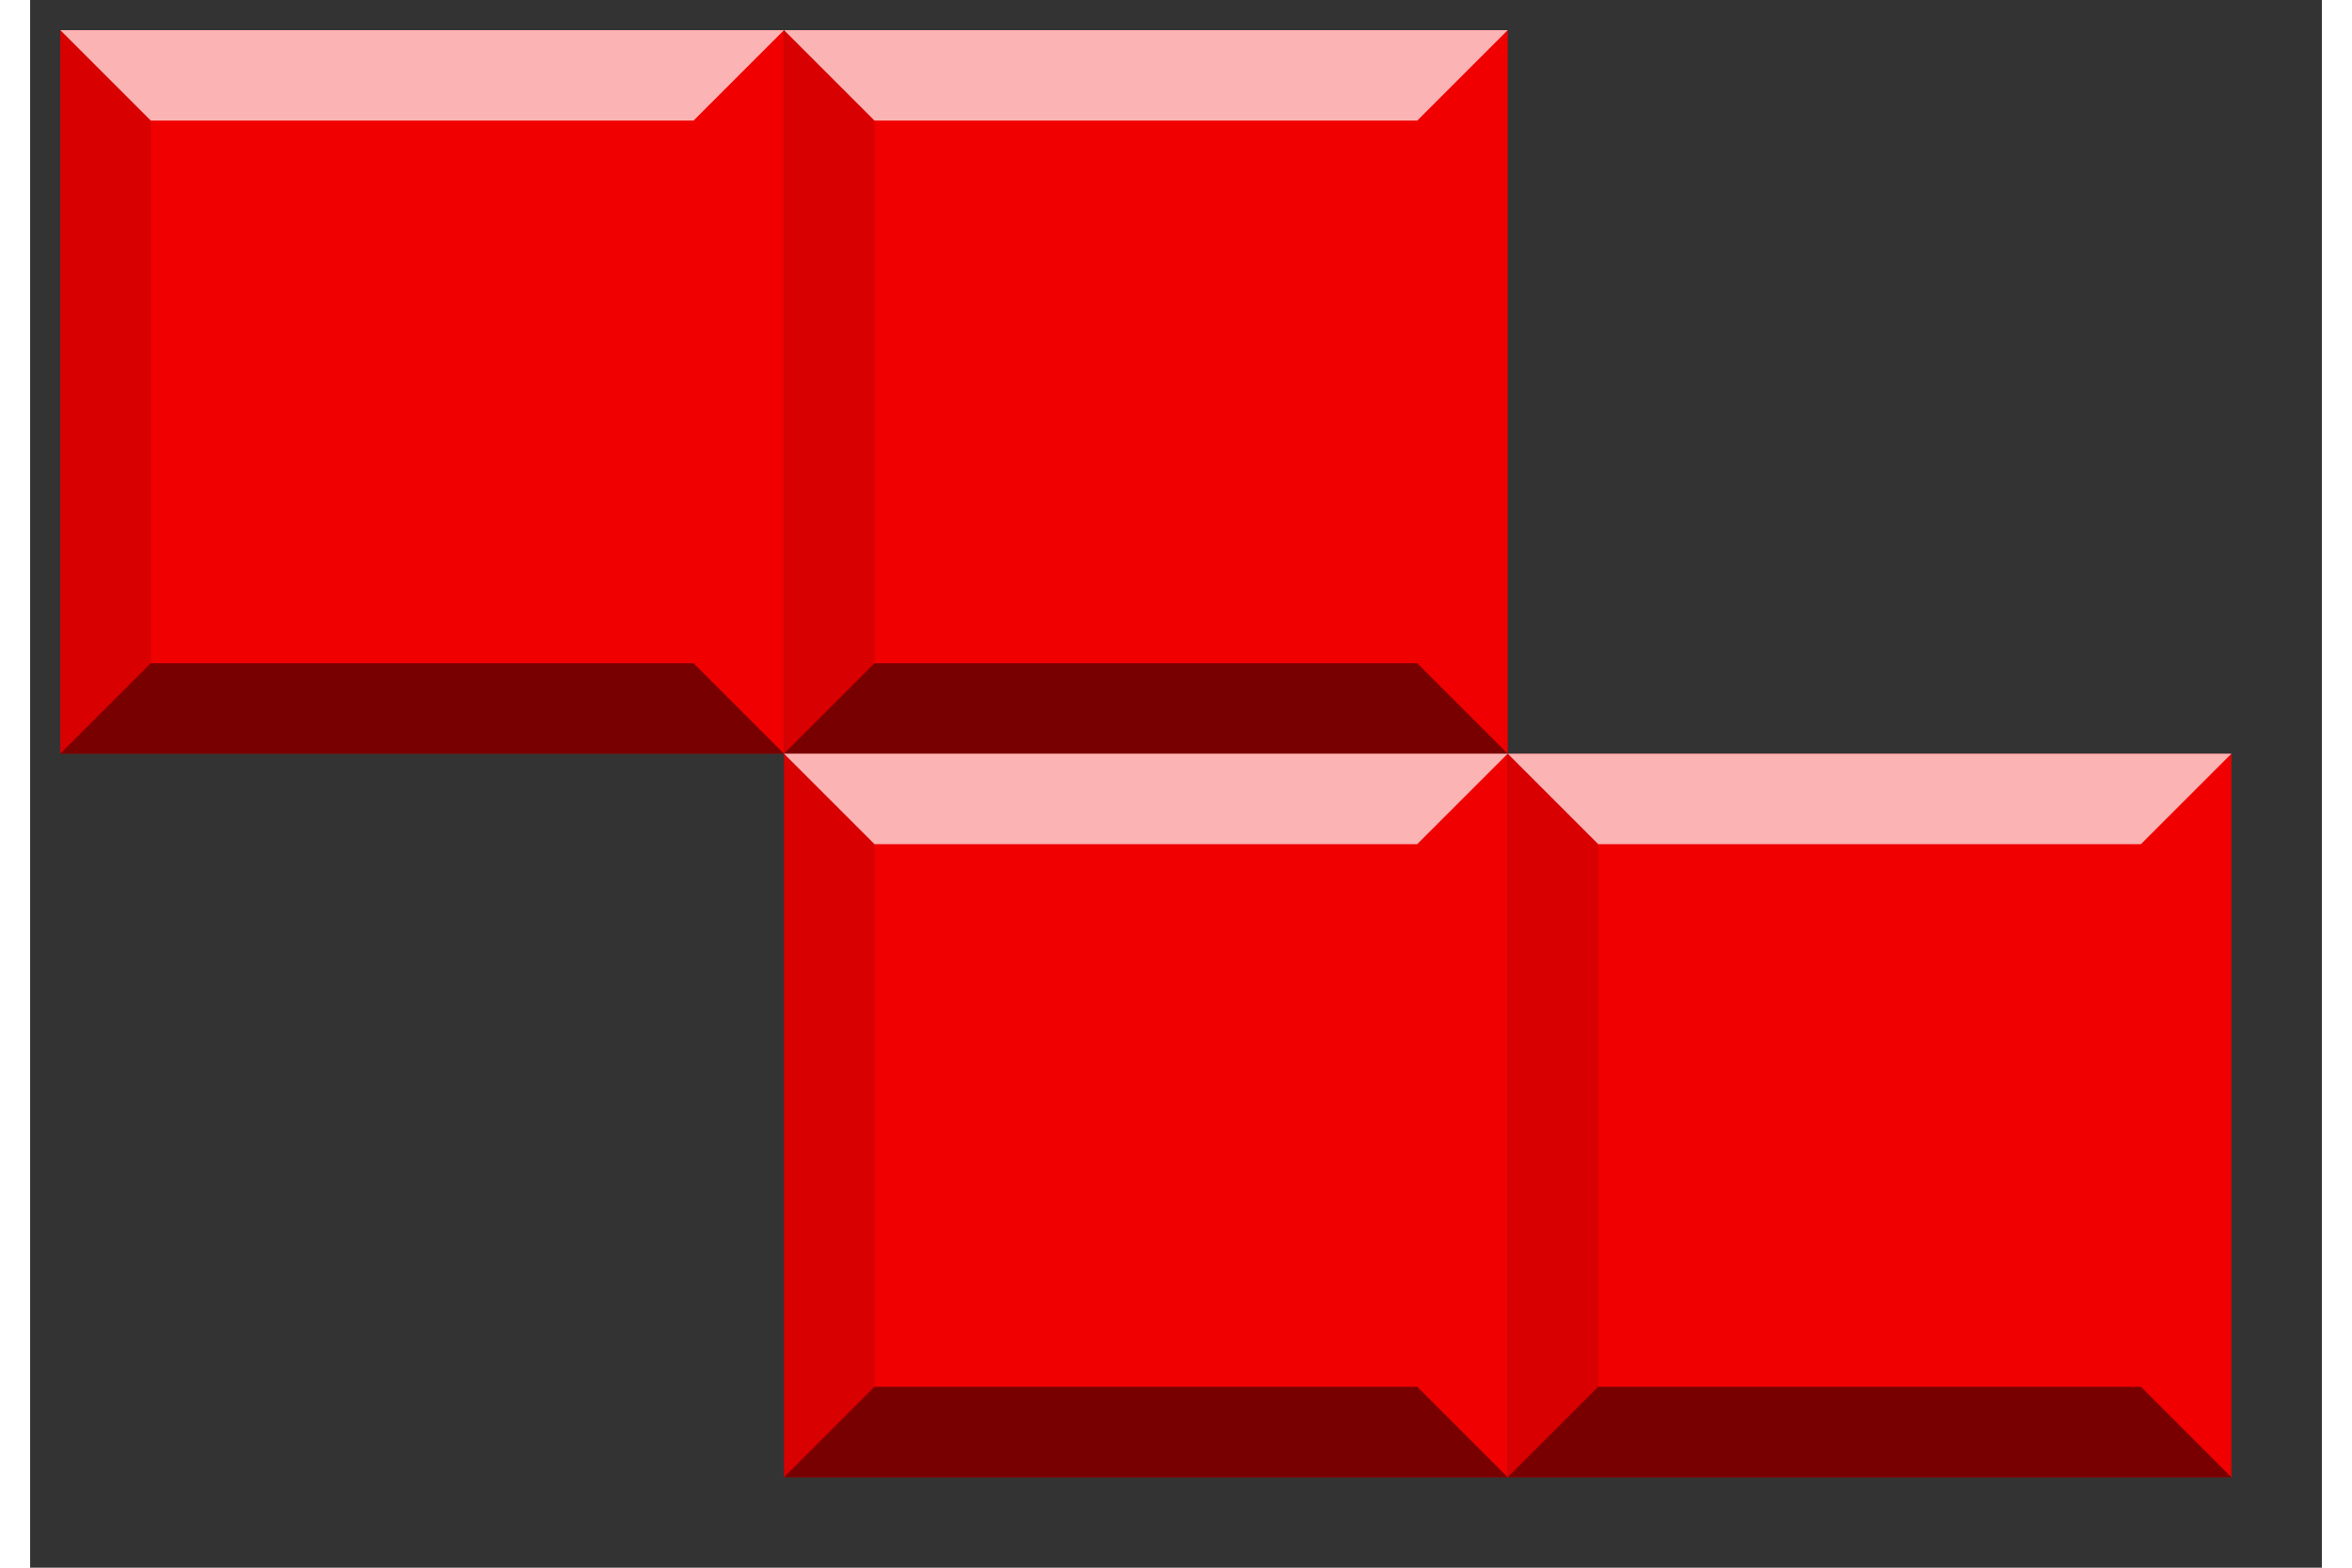 <?xml version="1.0" encoding="UTF-8" standalone="no"?>
<!DOCTYPE svg PUBLIC "-//W3C//DTD SVG 1.1//EN" "http://www.w3.org/Graphics/SVG/1.1/DTD/svg11.dtd">
<svg version="1.1" xmlns="http://www.w3.org/2000/svg" xmlns:xlink="http://www.w3.org/1999/xlink" preserveAspectRatio="xMidYMid meet" viewBox="259 91 76 52" width="72" height="48"><rect x="259" y="91" width="76" height="52" fill="#333333" stroke="none"/><defs><path d="M308 92C308 92 308 92 308 92C308 106.4 308 114.4 308 116C308 116 308 116 308 116C293.6 116 285.6 116 284 116C284 116 284 116 284 116C284 101.6 284 93.6 284 92C284 92 284 92 284 92C298.4 92 306.4 92 308 92Z" id="ejtvSQkBp"></path><path d="M284 92L287 95L305 95L308 92" id="affX13VGT"></path><path d="M287 113L284 116L284 92L287 95L287 113Z" id="a6jJYOl2VP"></path><path d="M284 116L287 113L305 113L308 116" id="bdC8UBI8b"></path><path d="M284 92C284 92 284 92 284 92C284 106.4 284 114.4 284 116C284 116 284 116 284 116C269.6 116 261.6 116 260 116C260 116 260 116 260 116C260 101.6 260 93.6 260 92C260 92 260 92 260 92C274.4 92 282.4 92 284 92Z" id="c2nDVyW6PQ"></path><path d="M260 92L263 95L281 95L284 92" id="cnseBN0vq"></path><path d="M263 113L260 116L260 92L263 95L263 113Z" id="buAdEqgLq"></path><path d="M260 116L263 113L281 113L284 116" id="c5t0rgKXjO"></path><path d="M332 116C332 116 332 116 332 116C332 130.4 332 138.4 332 140C332 140 332 140 332 140C317.6 140 309.6 140 308 140C308 140 308 140 308 140C308 125.6 308 117.6 308 116C308 116 308 116 308 116C322.4 116 330.4 116 332 116Z" id="a1n8LwKi3I"></path><path d="M308 116L311 119L329 119L332 116" id="h1cPEATUxm"></path><path d="M311 137L308 140L308 116L311 119L311 137Z" id="c13Bcj7YZn"></path><path d="M308 140L311 137L329 137L332 140" id="b3mxXzX4qL"></path><path d="M308 116C308 116 308 116 308 116C308 130.4 308 138.4 308 140C308 140 308 140 308 140C293.6 140 285.6 140 284 140C284 140 284 140 284 140C284 125.6 284 117.6 284 116C284 116 284 116 284 116C298.4 116 306.4 116 308 116Z" id="b1LvEBw07a"></path><path d="M284 116L287 119L305 119L308 116" id="g2n2dmx9Xh"></path><path d="M287 137L284 140L284 116L287 119L287 137Z" id="bcc8BzCNB"></path><path d="M284 140L287 137L305 137L308 140" id="b2QhhxHZAN"></path></defs><g><g><use xlink:href="#ejtvSQkBp" opacity="1" fill="#f00000" fill-opacity="1"></use><g><use xlink:href="#ejtvSQkBp" opacity="1" fill-opacity="0" stroke="#000000" stroke-width="1" stroke-opacity="0"></use></g></g><g><use xlink:href="#affX13VGT" opacity="1" fill="#ffffff" fill-opacity="0.7"></use><g><use xlink:href="#affX13VGT" opacity="1" fill-opacity="0" stroke="#000000" stroke-width="1" stroke-opacity="0"></use></g></g><g><use xlink:href="#a6jJYOl2VP" opacity="1" fill="#000000" fill-opacity="0.1"></use><g><use xlink:href="#a6jJYOl2VP" opacity="1" fill-opacity="0" stroke="#000000" stroke-width="1" stroke-opacity="0"></use></g></g><g><use xlink:href="#bdC8UBI8b" opacity="1" fill="#000000" fill-opacity="0.5"></use><g><use xlink:href="#bdC8UBI8b" opacity="1" fill-opacity="0" stroke="#000000" stroke-width="1" stroke-opacity="0"></use></g></g><g><use xlink:href="#c2nDVyW6PQ" opacity="1" fill="#f00000" fill-opacity="1"></use><g><use xlink:href="#c2nDVyW6PQ" opacity="1" fill-opacity="0" stroke="#000000" stroke-width="1" stroke-opacity="0"></use></g></g><g><use xlink:href="#cnseBN0vq" opacity="1" fill="#ffffff" fill-opacity="0.7"></use><g><use xlink:href="#cnseBN0vq" opacity="1" fill-opacity="0" stroke="#000000" stroke-width="1" stroke-opacity="0"></use></g></g><g><use xlink:href="#buAdEqgLq" opacity="1" fill="#000000" fill-opacity="0.1"></use><g><use xlink:href="#buAdEqgLq" opacity="1" fill-opacity="0" stroke="#000000" stroke-width="1" stroke-opacity="0"></use></g></g><g><use xlink:href="#c5t0rgKXjO" opacity="1" fill="#000000" fill-opacity="0.5"></use><g><use xlink:href="#c5t0rgKXjO" opacity="1" fill-opacity="0" stroke="#000000" stroke-width="1" stroke-opacity="0"></use></g></g><g><use xlink:href="#a1n8LwKi3I" opacity="1" fill="#f00000" fill-opacity="1"></use><g><use xlink:href="#a1n8LwKi3I" opacity="1" fill-opacity="0" stroke="#000000" stroke-width="1" stroke-opacity="0"></use></g></g><g><use xlink:href="#h1cPEATUxm" opacity="1" fill="#ffffff" fill-opacity="0.7"></use><g><use xlink:href="#h1cPEATUxm" opacity="1" fill-opacity="0" stroke="#000000" stroke-width="1" stroke-opacity="0"></use></g></g><g><use xlink:href="#c13Bcj7YZn" opacity="1" fill="#000000" fill-opacity="0.1"></use><g><use xlink:href="#c13Bcj7YZn" opacity="1" fill-opacity="0" stroke="#000000" stroke-width="1" stroke-opacity="0"></use></g></g><g><use xlink:href="#b3mxXzX4qL" opacity="1" fill="#000000" fill-opacity="0.5"></use><g><use xlink:href="#b3mxXzX4qL" opacity="1" fill-opacity="0" stroke="#000000" stroke-width="1" stroke-opacity="0"></use></g></g><g><use xlink:href="#b1LvEBw07a" opacity="1" fill="#f00000" fill-opacity="1"></use><g><use xlink:href="#b1LvEBw07a" opacity="1" fill-opacity="0" stroke="#000000" stroke-width="1" stroke-opacity="0"></use></g></g><g><use xlink:href="#g2n2dmx9Xh" opacity="1" fill="#ffffff" fill-opacity="0.7"></use><g><use xlink:href="#g2n2dmx9Xh" opacity="1" fill-opacity="0" stroke="#000000" stroke-width="1" stroke-opacity="0"></use></g></g><g><use xlink:href="#bcc8BzCNB" opacity="1" fill="#000000" fill-opacity="0.1"></use><g><use xlink:href="#bcc8BzCNB" opacity="1" fill-opacity="0" stroke="#000000" stroke-width="1" stroke-opacity="0"></use></g></g><g><use xlink:href="#b2QhhxHZAN" opacity="1" fill="#000000" fill-opacity="0.5"></use><g><use xlink:href="#b2QhhxHZAN" opacity="1" fill-opacity="0" stroke="#000000" stroke-width="1" stroke-opacity="0"></use></g></g></g></svg>